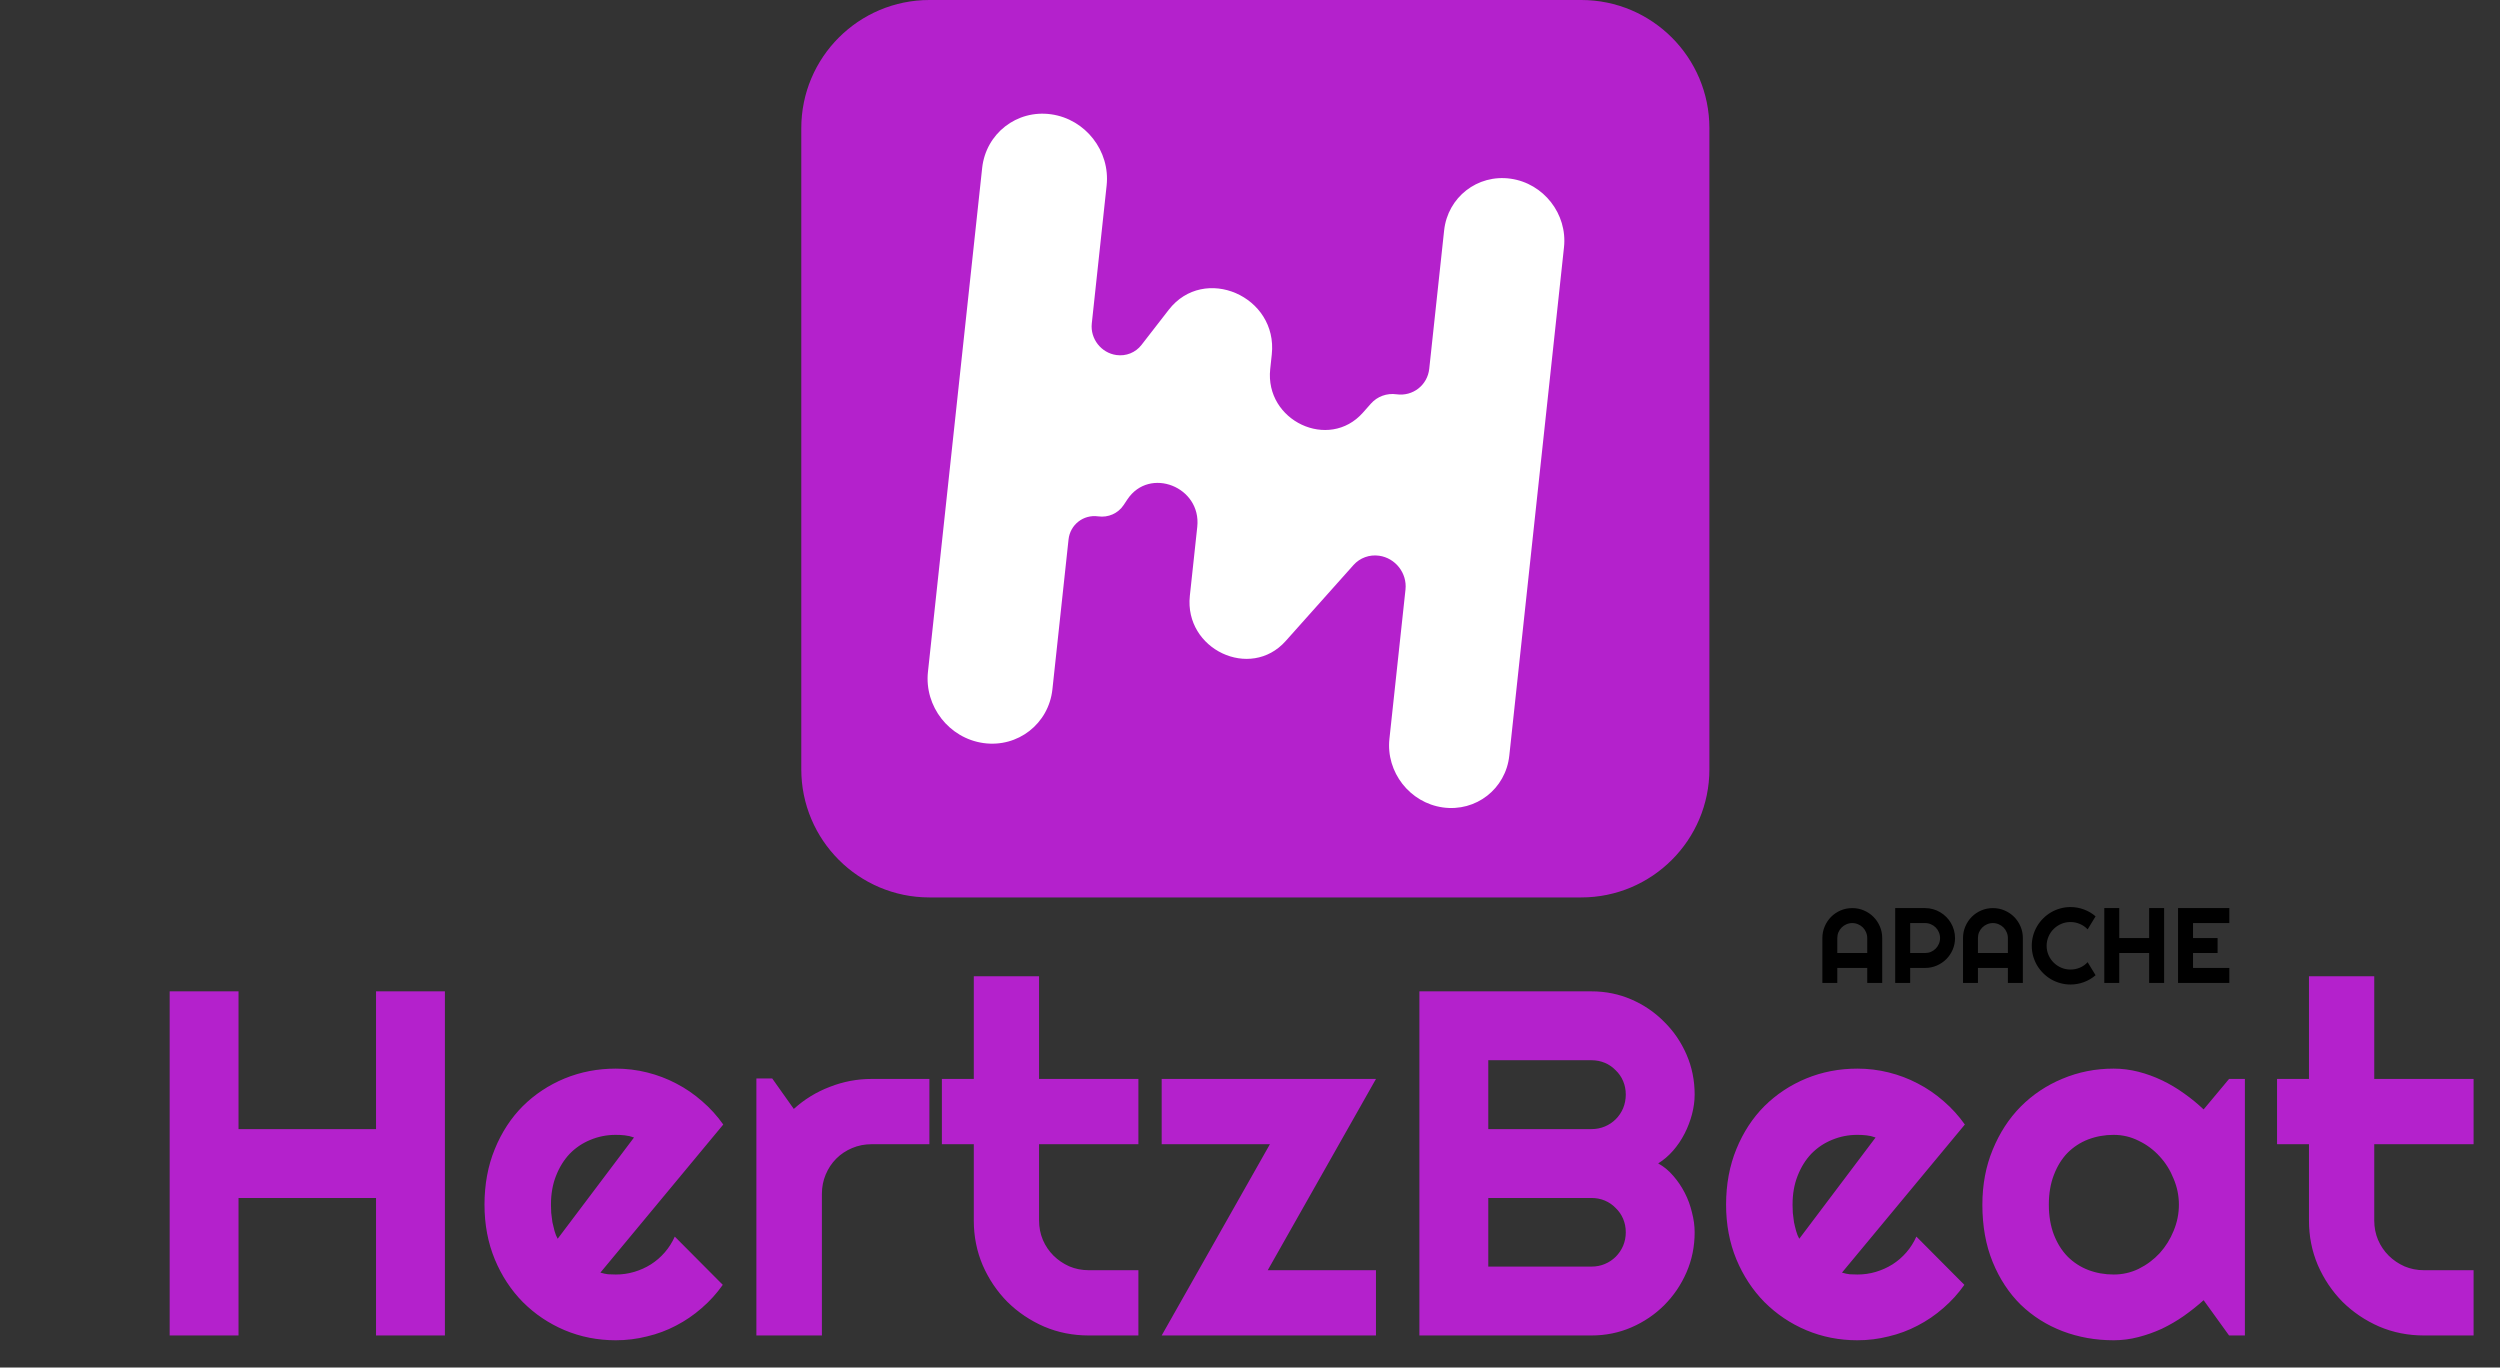 <svg width="234" height="128" viewBox="0 0 234 128" fill="none" xmlns="http://www.w3.org/2000/svg">
<rect x="0" y="0" width="234" height="128" fill="#333333" stroke="none"/>
<path d="M22.326 125H15.88V92.791H22.326V105.684H35.196V92.791H41.643V125H35.196V112.13H22.326V125ZM56.197 119.115C56.437 119.19 56.676 119.243 56.916 119.272C57.156 119.287 57.395 119.295 57.635 119.295C58.234 119.295 58.81 119.213 59.364 119.048C59.918 118.883 60.435 118.651 60.914 118.352C61.408 118.037 61.842 117.663 62.217 117.229C62.606 116.779 62.921 116.285 63.16 115.746L67.652 120.261C67.083 121.069 66.424 121.796 65.676 122.439C64.942 123.083 64.141 123.63 63.273 124.079C62.419 124.528 61.513 124.865 60.555 125.09C59.611 125.329 58.638 125.449 57.635 125.449C55.943 125.449 54.348 125.135 52.851 124.506C51.368 123.877 50.065 123.001 48.942 121.878C47.834 120.755 46.958 119.422 46.315 117.88C45.671 116.323 45.349 114.616 45.349 112.759C45.349 110.857 45.671 109.12 46.315 107.548C46.958 105.976 47.834 104.635 48.942 103.527C50.065 102.419 51.368 101.558 52.851 100.944C54.348 100.33 55.943 100.023 57.635 100.023C58.638 100.023 59.619 100.143 60.577 100.383C61.535 100.622 62.441 100.967 63.295 101.416C64.163 101.865 64.972 102.419 65.721 103.078C66.469 103.722 67.128 104.448 67.697 105.257L56.197 119.115ZM59.342 106.47C59.057 106.365 58.773 106.298 58.488 106.268C58.219 106.238 57.934 106.223 57.635 106.223C56.796 106.223 56.003 106.38 55.254 106.694C54.52 106.994 53.876 107.428 53.322 107.997C52.783 108.566 52.356 109.255 52.042 110.063C51.727 110.857 51.57 111.756 51.57 112.759C51.57 112.983 51.578 113.238 51.593 113.522C51.623 113.807 51.66 114.099 51.705 114.398C51.765 114.683 51.832 114.96 51.907 115.229C51.982 115.499 52.079 115.739 52.199 115.948L59.342 106.47ZM76.929 125H70.797V100.944H72.279L74.301 103.797C75.289 102.898 76.412 102.21 77.67 101.73C78.928 101.236 80.231 100.989 81.578 100.989H86.991V107.099H81.578C80.934 107.099 80.328 107.218 79.759 107.458C79.19 107.698 78.696 108.027 78.276 108.446C77.857 108.866 77.528 109.36 77.288 109.929C77.049 110.498 76.929 111.104 76.929 111.748V125ZM101.905 125C100.423 125 99.03 124.723 97.728 124.169C96.425 123.6 95.279 122.829 94.291 121.855C93.318 120.867 92.546 119.722 91.978 118.419C91.424 117.116 91.147 115.724 91.147 114.241V107.099H88.159V100.989H91.147V91.376H97.256V100.989H106.555V107.099H97.256V114.241C97.256 114.885 97.376 115.492 97.615 116.061C97.855 116.615 98.184 117.101 98.603 117.521C99.023 117.94 99.517 118.277 100.086 118.531C100.655 118.771 101.261 118.891 101.905 118.891H106.555V125H101.905ZM128.791 125H108.733L118.863 107.099H108.733V100.989H128.791L118.661 118.891H128.791V125ZM158.619 115.342C158.619 116.674 158.365 117.925 157.855 119.093C157.346 120.261 156.65 121.286 155.767 122.17C154.898 123.038 153.88 123.727 152.712 124.236C151.544 124.745 150.294 125 148.961 125H132.856V92.791H148.961C150.294 92.791 151.544 93.046 152.712 93.555C153.88 94.064 154.898 94.76 155.767 95.644C156.65 96.512 157.346 97.53 157.855 98.698C158.365 99.866 158.619 101.117 158.619 102.449C158.619 103.048 158.537 103.662 158.372 104.291C158.207 104.92 157.975 105.526 157.676 106.11C157.376 106.694 157.017 107.226 156.598 107.705C156.178 108.184 155.714 108.581 155.205 108.896C155.729 109.18 156.201 109.569 156.62 110.063C157.039 110.543 157.399 111.074 157.698 111.658C157.998 112.242 158.222 112.856 158.372 113.5C158.537 114.129 158.619 114.743 158.619 115.342ZM139.303 118.554H148.961C149.41 118.554 149.829 118.471 150.219 118.307C150.608 118.142 150.945 117.917 151.229 117.633C151.529 117.333 151.761 116.989 151.926 116.6C152.09 116.21 152.173 115.791 152.173 115.342C152.173 114.893 152.09 114.473 151.926 114.084C151.761 113.695 151.529 113.358 151.229 113.073C150.945 112.774 150.608 112.542 150.219 112.377C149.829 112.212 149.41 112.13 148.961 112.13H139.303V118.554ZM139.303 105.684H148.961C149.41 105.684 149.829 105.601 150.219 105.437C150.608 105.272 150.945 105.047 151.229 104.763C151.529 104.463 151.761 104.119 151.926 103.729C152.09 103.325 152.173 102.898 152.173 102.449C152.173 102 152.09 101.581 151.926 101.191C151.761 100.802 151.529 100.465 151.229 100.181C150.945 99.881 150.608 99.649 150.219 99.484C149.829 99.32 149.41 99.237 148.961 99.237H139.303V105.684ZM172.41 119.115C172.65 119.19 172.889 119.243 173.129 119.272C173.368 119.287 173.608 119.295 173.848 119.295C174.447 119.295 175.023 119.213 175.577 119.048C176.131 118.883 176.648 118.651 177.127 118.352C177.621 118.037 178.055 117.663 178.43 117.229C178.819 116.779 179.133 116.285 179.373 115.746L183.865 120.261C183.296 121.069 182.637 121.796 181.889 122.439C181.155 123.083 180.354 123.63 179.485 124.079C178.632 124.528 177.726 124.865 176.768 125.09C175.824 125.329 174.851 125.449 173.848 125.449C172.156 125.449 170.561 125.135 169.063 124.506C167.581 123.877 166.278 123.001 165.155 121.878C164.047 120.755 163.171 119.422 162.527 117.88C161.883 116.323 161.562 114.616 161.562 112.759C161.562 110.857 161.883 109.12 162.527 107.548C163.171 105.976 164.047 104.635 165.155 103.527C166.278 102.419 167.581 101.558 169.063 100.944C170.561 100.33 172.156 100.023 173.848 100.023C174.851 100.023 175.832 100.143 176.79 100.383C177.748 100.622 178.654 100.967 179.508 101.416C180.376 101.865 181.185 102.419 181.934 103.078C182.682 103.722 183.341 104.448 183.91 105.257L172.41 119.115ZM175.555 106.47C175.27 106.365 174.986 106.298 174.701 106.268C174.432 106.238 174.147 106.223 173.848 106.223C173.009 106.223 172.215 106.38 171.467 106.694C170.733 106.994 170.089 107.428 169.535 107.997C168.996 108.566 168.569 109.255 168.255 110.063C167.94 110.857 167.783 111.756 167.783 112.759C167.783 112.983 167.791 113.238 167.806 113.522C167.836 113.807 167.873 114.099 167.918 114.398C167.978 114.683 168.045 114.96 168.12 115.229C168.195 115.499 168.292 115.739 168.412 115.948L175.555 106.47ZM210.122 125H208.64L206.259 121.698C205.675 122.222 205.053 122.716 204.395 123.181C203.751 123.63 203.069 124.027 202.351 124.371C201.632 124.701 200.891 124.963 200.127 125.157C199.378 125.352 198.615 125.449 197.836 125.449C196.144 125.449 194.549 125.165 193.052 124.596C191.569 124.027 190.267 123.203 189.144 122.125C188.035 121.032 187.16 119.699 186.516 118.127C185.872 116.555 185.55 114.765 185.55 112.759C185.55 110.887 185.872 109.173 186.516 107.615C187.16 106.043 188.035 104.695 189.144 103.572C190.267 102.449 191.569 101.581 193.052 100.967C194.549 100.338 196.144 100.023 197.836 100.023C198.615 100.023 199.386 100.121 200.149 100.315C200.913 100.51 201.654 100.78 202.373 101.124C203.092 101.468 203.773 101.873 204.417 102.337C205.076 102.801 205.69 103.303 206.259 103.842L208.64 100.989H210.122V125ZM203.945 112.759C203.945 111.92 203.781 111.112 203.451 110.333C203.137 109.539 202.702 108.843 202.148 108.244C201.594 107.63 200.943 107.144 200.194 106.784C199.461 106.41 198.674 106.223 197.836 106.223C196.997 106.223 196.204 106.365 195.455 106.649C194.721 106.934 194.077 107.353 193.523 107.907C192.984 108.461 192.558 109.15 192.243 109.974C191.929 110.782 191.771 111.711 191.771 112.759C191.771 113.807 191.929 114.743 192.243 115.566C192.558 116.375 192.984 117.056 193.523 117.61C194.077 118.164 194.721 118.584 195.455 118.868C196.204 119.153 196.997 119.295 197.836 119.295C198.674 119.295 199.461 119.115 200.194 118.756C200.943 118.382 201.594 117.895 202.148 117.296C202.702 116.682 203.137 115.986 203.451 115.207C203.781 114.413 203.945 113.597 203.945 112.759ZM226.878 125C225.396 125 224.003 124.723 222.7 124.169C221.397 123.6 220.252 122.829 219.264 121.855C218.29 120.867 217.519 119.722 216.95 118.419C216.396 117.116 216.119 115.724 216.119 114.241V107.099H213.132V100.989H216.119V91.376H222.229V100.989H231.527V107.099H222.229V114.241C222.229 114.885 222.348 115.492 222.588 116.061C222.827 116.615 223.157 117.101 223.576 117.521C223.995 117.94 224.49 118.277 225.059 118.531C225.628 118.771 226.234 118.891 226.878 118.891H231.527V125H226.878Z" fill="#B421CC"/>
<path d="M75 12C75 5.373 80.373 0 87 0H148C154.627 0 160 5.373 160 12V72C160 78.627 154.627 84 148 84H87C80.373 84 75 78.627 75 72V12Z" fill="#B421CC"/>
<path d="M91.929 15.731L86.856 62.886C86.508 66.116 88.835 69.1 92.052 69.551C95.269 70.001 98.159 67.749 98.506 64.519L100.015 50.497C100.164 49.107 101.408 48.138 102.792 48.332C103.733 48.464 104.652 48.056 105.171 47.275L105.524 46.744C107.582 43.648 112.467 45.565 112.064 49.31L111.369 55.766C110.83 60.774 117.032 63.707 120.335 60.005L126.691 52.883C127.289 52.213 128.182 51.889 129.085 52.016C130.613 52.23 131.719 53.648 131.554 55.182L130.05 69.157C129.715 72.268 131.956 75.142 135.054 75.576C138.152 76.01 140.935 73.84 141.27 70.73L146.39 23.142C146.725 20.032 144.485 17.158 141.386 16.724C138.288 16.29 135.505 18.459 135.17 21.57L133.777 34.519C133.612 36.051 132.241 37.12 130.716 36.906C129.81 36.779 128.915 37.105 128.318 37.779L127.57 38.624C124.386 42.222 118.37 39.391 118.892 34.541L119.039 33.173C119.625 27.726 112.704 24.728 109.395 28.995L106.839 32.291C106.288 33.002 105.398 33.359 104.494 33.232C103.068 33.032 102.036 31.709 102.191 30.277L103.58 17.363C103.928 14.133 101.601 11.149 98.384 10.698C95.167 10.248 92.277 12.501 91.929 15.731Z" fill="white"/>
<path d="M174.773 89.202V87.801C174.773 87.609 174.736 87.428 174.661 87.259C174.59 87.086 174.49 86.936 174.363 86.81C174.236 86.683 174.087 86.583 173.914 86.512C173.745 86.437 173.564 86.399 173.372 86.399C173.18 86.399 172.998 86.437 172.825 86.512C172.656 86.583 172.508 86.683 172.381 86.81C172.254 86.936 172.153 87.086 172.078 87.259C172.007 87.428 171.971 87.609 171.971 87.801V89.202H174.773ZM176.175 92H174.773V90.599H171.971V92H170.574V87.801C170.574 87.413 170.647 87.05 170.794 86.712C170.94 86.37 171.139 86.072 171.39 85.818C171.644 85.564 171.94 85.364 172.278 85.218C172.62 85.071 172.985 84.998 173.372 84.998C173.759 84.998 174.122 85.071 174.461 85.218C174.803 85.364 175.101 85.564 175.354 85.818C175.608 86.072 175.809 86.37 175.955 86.712C176.102 87.05 176.175 87.413 176.175 87.801V92ZM178.792 86.399V89.202H180.193C180.385 89.202 180.566 89.166 180.735 89.095C180.905 89.02 181.053 88.919 181.18 88.792C181.307 88.665 181.406 88.517 181.478 88.348C181.552 88.175 181.59 87.993 181.59 87.801C181.59 87.609 181.552 87.428 181.478 87.259C181.406 87.086 181.307 86.936 181.18 86.81C181.053 86.683 180.905 86.583 180.735 86.512C180.566 86.437 180.385 86.399 180.193 86.399H178.792ZM178.792 92H177.391V84.998H180.193C180.451 84.998 180.698 85.032 180.936 85.101C181.173 85.166 181.395 85.26 181.6 85.384C181.808 85.504 181.997 85.651 182.166 85.823C182.339 85.993 182.485 86.181 182.605 86.39C182.729 86.598 182.824 86.821 182.889 87.059C182.957 87.296 182.991 87.544 182.991 87.801C182.991 88.185 182.918 88.548 182.771 88.89C182.625 89.228 182.425 89.524 182.171 89.778C181.917 90.032 181.619 90.232 181.277 90.379C180.939 90.525 180.577 90.599 180.193 90.599H178.792V92ZM187.938 89.202V87.801C187.938 87.609 187.9 87.428 187.825 87.259C187.754 87.086 187.654 86.936 187.527 86.81C187.4 86.683 187.251 86.583 187.078 86.512C186.909 86.437 186.728 86.399 186.536 86.399C186.344 86.399 186.162 86.437 185.989 86.512C185.82 86.583 185.672 86.683 185.545 86.81C185.418 86.936 185.317 87.086 185.242 87.259C185.171 87.428 185.135 87.609 185.135 87.801V89.202H187.938ZM189.339 92H187.938V90.599H185.135V92H183.738V87.801C183.738 87.413 183.812 87.05 183.958 86.712C184.104 86.37 184.303 86.072 184.554 85.818C184.808 85.564 185.104 85.364 185.442 85.218C185.784 85.071 186.149 84.998 186.536 84.998C186.924 84.998 187.286 85.071 187.625 85.218C187.967 85.364 188.265 85.564 188.519 85.818C188.772 86.072 188.973 86.37 189.119 86.712C189.266 87.05 189.339 87.413 189.339 87.801V92ZM196.146 91.282C195.82 91.562 195.455 91.777 195.052 91.927C194.648 92.076 194.23 92.151 193.797 92.151C193.465 92.151 193.144 92.107 192.835 92.019C192.529 91.935 192.241 91.814 191.971 91.658C191.704 91.499 191.46 91.308 191.238 91.087C191.017 90.866 190.826 90.621 190.667 90.355C190.511 90.084 190.389 89.796 190.301 89.49C190.216 89.181 190.174 88.86 190.174 88.528C190.174 88.196 190.216 87.876 190.301 87.566C190.389 87.257 190.511 86.969 190.667 86.702C190.826 86.432 191.017 86.186 191.238 85.965C191.46 85.743 191.704 85.555 191.971 85.398C192.241 85.239 192.529 85.117 192.835 85.032C193.144 84.944 193.465 84.9 193.797 84.9C194.23 84.9 194.648 84.975 195.052 85.125C195.455 85.272 195.82 85.486 196.146 85.769L195.403 86.99C195.198 86.769 194.956 86.6 194.676 86.482C194.396 86.362 194.103 86.302 193.797 86.302C193.488 86.302 193.198 86.36 192.928 86.478C192.658 86.595 192.422 86.754 192.22 86.956C192.018 87.155 191.858 87.391 191.741 87.664C191.624 87.934 191.565 88.222 191.565 88.528C191.565 88.834 191.624 89.122 191.741 89.393C191.858 89.659 192.018 89.894 192.22 90.096C192.422 90.297 192.658 90.457 192.928 90.574C193.198 90.691 193.488 90.75 193.797 90.75C194.103 90.75 194.396 90.691 194.676 90.574C194.956 90.454 195.198 90.283 195.403 90.061L196.146 91.282ZM198.362 92H196.961V84.998H198.362V87.801H201.16V84.998H202.562V92H201.16V89.202H198.362V92ZM208.665 92H203.865V84.998H208.665V86.399H205.267V87.801H207.566V89.202H205.267V90.599H208.665V92Z" fill="black"/>
</svg>
